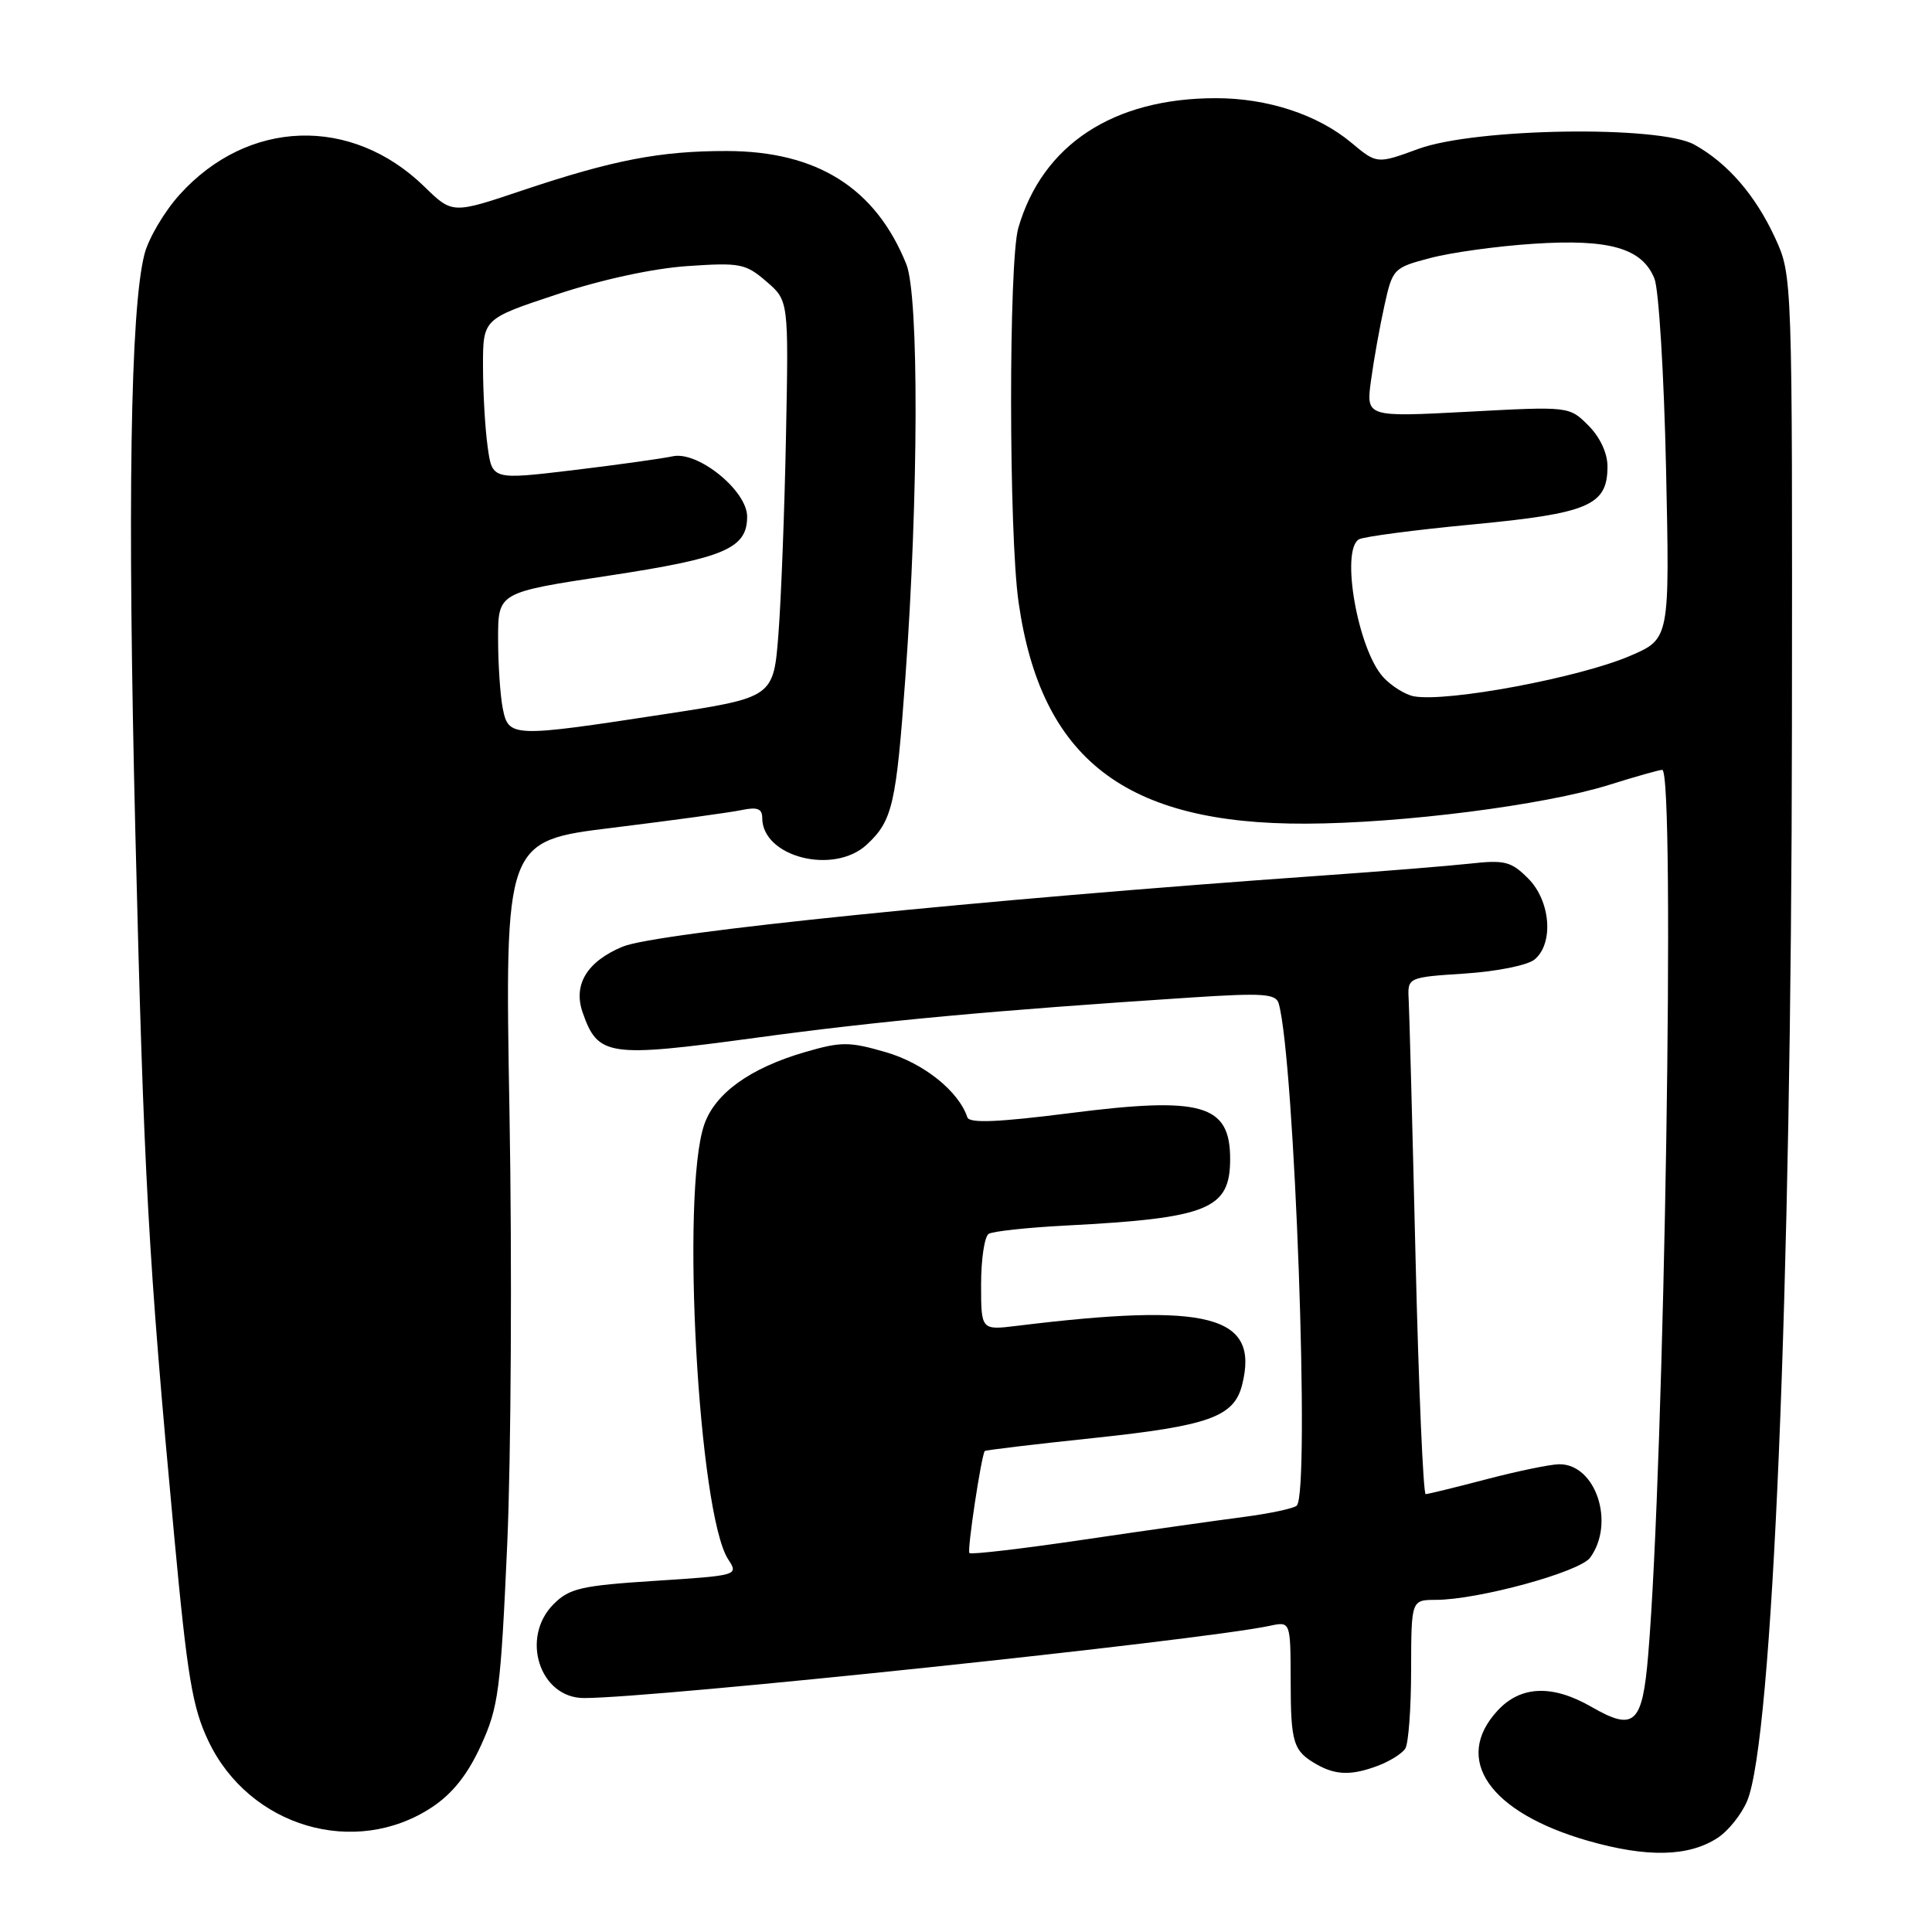 <?xml version="1.0" encoding="UTF-8" standalone="no"?>
<!DOCTYPE svg PUBLIC "-//W3C//DTD SVG 1.1//EN" "http://www.w3.org/Graphics/SVG/1.1/DTD/svg11.dtd" >
<svg xmlns="http://www.w3.org/2000/svg" xmlns:xlink="http://www.w3.org/1999/xlink" version="1.1" viewBox="0 0 256 256">
 <g >
 <path fill="currentColor"
d=" M 227.62 243.51 C 229.02 242.59 230.77 240.40 231.51 238.63 C 234.88 230.56 237.37 170.94 237.44 96.50 C 237.50 36.50 237.50 36.50 235.20 31.50 C 232.59 25.85 228.91 21.60 224.50 19.16 C 219.85 16.59 195.53 16.96 187.97 19.72 C 182.45 21.74 182.45 21.74 179.06 18.91 C 174.59 15.18 167.95 13.00 161.07 13.01 C 147.49 13.02 138.12 19.19 134.93 30.21 C 133.64 34.69 133.66 70.76 134.97 79.83 C 137.94 100.60 149.13 109.22 173.00 109.14 C 185.79 109.10 204.62 106.69 213.18 104.01 C 216.65 102.92 219.84 102.02 220.25 102.01 C 222.01 101.98 220.55 193.81 218.39 219.33 C 217.62 228.47 216.55 229.44 210.88 226.17 C 205.70 223.19 201.51 223.35 198.45 226.65 C 192.46 233.11 197.33 240.15 210.40 243.91 C 218.26 246.16 223.77 246.04 227.62 243.51 Z  M 57.25 239.46 C 59.97 237.65 61.96 235.15 63.72 231.30 C 66.06 226.20 66.34 224.03 67.21 204.62 C 67.72 193.01 67.86 167.29 67.51 147.47 C 66.88 111.43 66.88 111.43 81.19 109.68 C 89.06 108.71 96.74 107.66 98.25 107.34 C 100.35 106.90 101.00 107.15 101.00 108.38 C 101.00 113.57 110.50 115.98 114.87 111.90 C 118.26 108.75 118.75 106.60 119.96 89.88 C 121.72 65.70 121.78 39.19 120.09 35.00 C 116.02 24.91 108.28 20.03 96.30 20.01 C 87.46 20.00 81.24 21.20 69.22 25.23 C 59.94 28.35 59.94 28.35 56.22 24.72 C 46.57 15.32 32.84 15.77 23.80 25.79 C 21.77 28.04 19.67 31.60 19.14 33.69 C 17.27 41.00 16.87 66.83 17.94 110.50 C 19.06 156.13 19.64 166.56 23.08 203.50 C 24.83 222.28 25.50 226.26 27.63 230.73 C 33.05 242.08 47.05 246.21 57.25 239.46 Z  M 182.66 233.94 C 184.20 233.35 185.80 232.34 186.21 231.69 C 186.63 231.03 186.98 226.34 186.98 221.25 C 187.00 212.00 187.00 212.00 190.25 211.99 C 195.87 211.98 209.31 208.30 210.70 206.40 C 214.05 201.81 211.45 193.98 206.60 194.02 C 205.44 194.03 201.12 194.92 197.00 196.00 C 192.88 197.08 189.24 197.97 188.91 197.98 C 188.59 197.99 187.98 183.94 187.57 166.75 C 187.16 149.56 186.75 134.15 186.66 132.50 C 186.50 129.50 186.50 129.50 194.10 129.00 C 198.37 128.72 202.43 127.90 203.35 127.13 C 205.91 124.99 205.46 119.36 202.48 116.39 C 200.23 114.14 199.39 113.92 194.73 114.44 C 191.85 114.75 182.97 115.47 175.00 116.03 C 129.90 119.21 86.95 123.58 82.49 125.44 C 77.78 127.41 75.92 130.47 77.20 134.15 C 79.23 139.97 80.55 140.17 100.08 137.52 C 116.62 135.27 131.47 133.90 157.75 132.18 C 167.40 131.55 169.07 131.67 169.44 132.98 C 171.55 140.47 173.61 197.70 171.83 199.50 C 171.46 199.87 168.31 200.54 164.83 201.00 C 161.35 201.45 151.83 202.80 143.68 204.00 C 135.53 205.21 128.68 206.01 128.45 205.79 C 128.13 205.46 129.99 193.12 130.48 192.27 C 130.56 192.15 137.07 191.37 144.96 190.54 C 160.21 188.93 163.52 187.74 164.59 183.49 C 166.90 174.29 160.25 172.55 134.75 175.68 C 130.00 176.26 130.00 176.26 130.00 170.19 C 130.00 166.85 130.45 163.84 131.01 163.49 C 131.57 163.15 136.18 162.65 141.26 162.39 C 160.11 161.41 163.00 160.24 163.00 153.57 C 163.00 146.33 159.28 145.26 141.81 147.49 C 132.22 148.71 128.45 148.86 128.18 148.05 C 127.03 144.59 122.40 140.88 117.41 139.43 C 112.52 138.01 111.49 138.01 106.69 139.40 C 99.39 141.52 94.74 144.87 93.31 149.03 C 90.20 158.06 92.55 200.61 96.49 206.62 C 97.87 208.74 97.81 208.76 86.80 209.47 C 77.02 210.10 75.45 210.46 73.36 212.55 C 68.92 216.99 71.51 225.00 77.38 225.00 C 86.81 225.00 159.03 217.39 168.25 215.43 C 171.00 214.84 171.00 214.84 171.02 222.67 C 171.03 231.00 171.35 232.02 174.50 233.81 C 177.03 235.24 179.14 235.28 182.66 233.94 Z  M 187.37 92.27 C 186.21 92.06 184.35 90.90 183.26 89.70 C 179.92 86.00 177.62 72.97 180.05 71.47 C 180.62 71.12 187.41 70.22 195.14 69.49 C 210.56 68.02 213.00 66.97 213.00 61.80 C 213.00 60.04 212.01 57.92 210.47 56.38 C 207.93 53.84 207.93 53.84 194.47 54.56 C 181.00 55.27 181.00 55.27 181.67 50.38 C 182.03 47.70 182.83 43.25 183.44 40.50 C 184.52 35.60 184.64 35.47 189.52 34.19 C 192.26 33.46 198.42 32.61 203.21 32.30 C 213.26 31.64 217.59 32.88 219.22 36.91 C 219.80 38.33 220.49 49.66 220.76 62.07 C 221.25 84.65 221.25 84.65 216.01 86.90 C 209.30 89.79 191.83 93.06 187.37 92.27 Z  M 66.62 93.88 C 66.28 92.16 66.00 87.99 66.00 84.62 C 66.00 78.50 66.00 78.50 80.64 76.28 C 96.02 73.95 99.00 72.68 99.00 68.45 C 99.00 65.02 92.49 59.74 89.15 60.46 C 87.69 60.77 81.71 61.61 75.86 62.31 C 65.21 63.58 65.21 63.58 64.61 59.15 C 64.27 56.71 64.00 51.92 64.00 48.49 C 64.00 42.25 64.00 42.25 73.75 39.02 C 79.68 37.05 86.46 35.58 91.04 35.26 C 98.07 34.78 98.79 34.92 101.54 37.29 C 104.50 39.83 104.50 39.83 104.15 57.67 C 103.96 67.47 103.51 79.31 103.15 83.96 C 102.50 92.42 102.50 92.42 88.00 94.64 C 67.82 97.73 67.39 97.71 66.62 93.88 Z "/>
</g>
</svg>